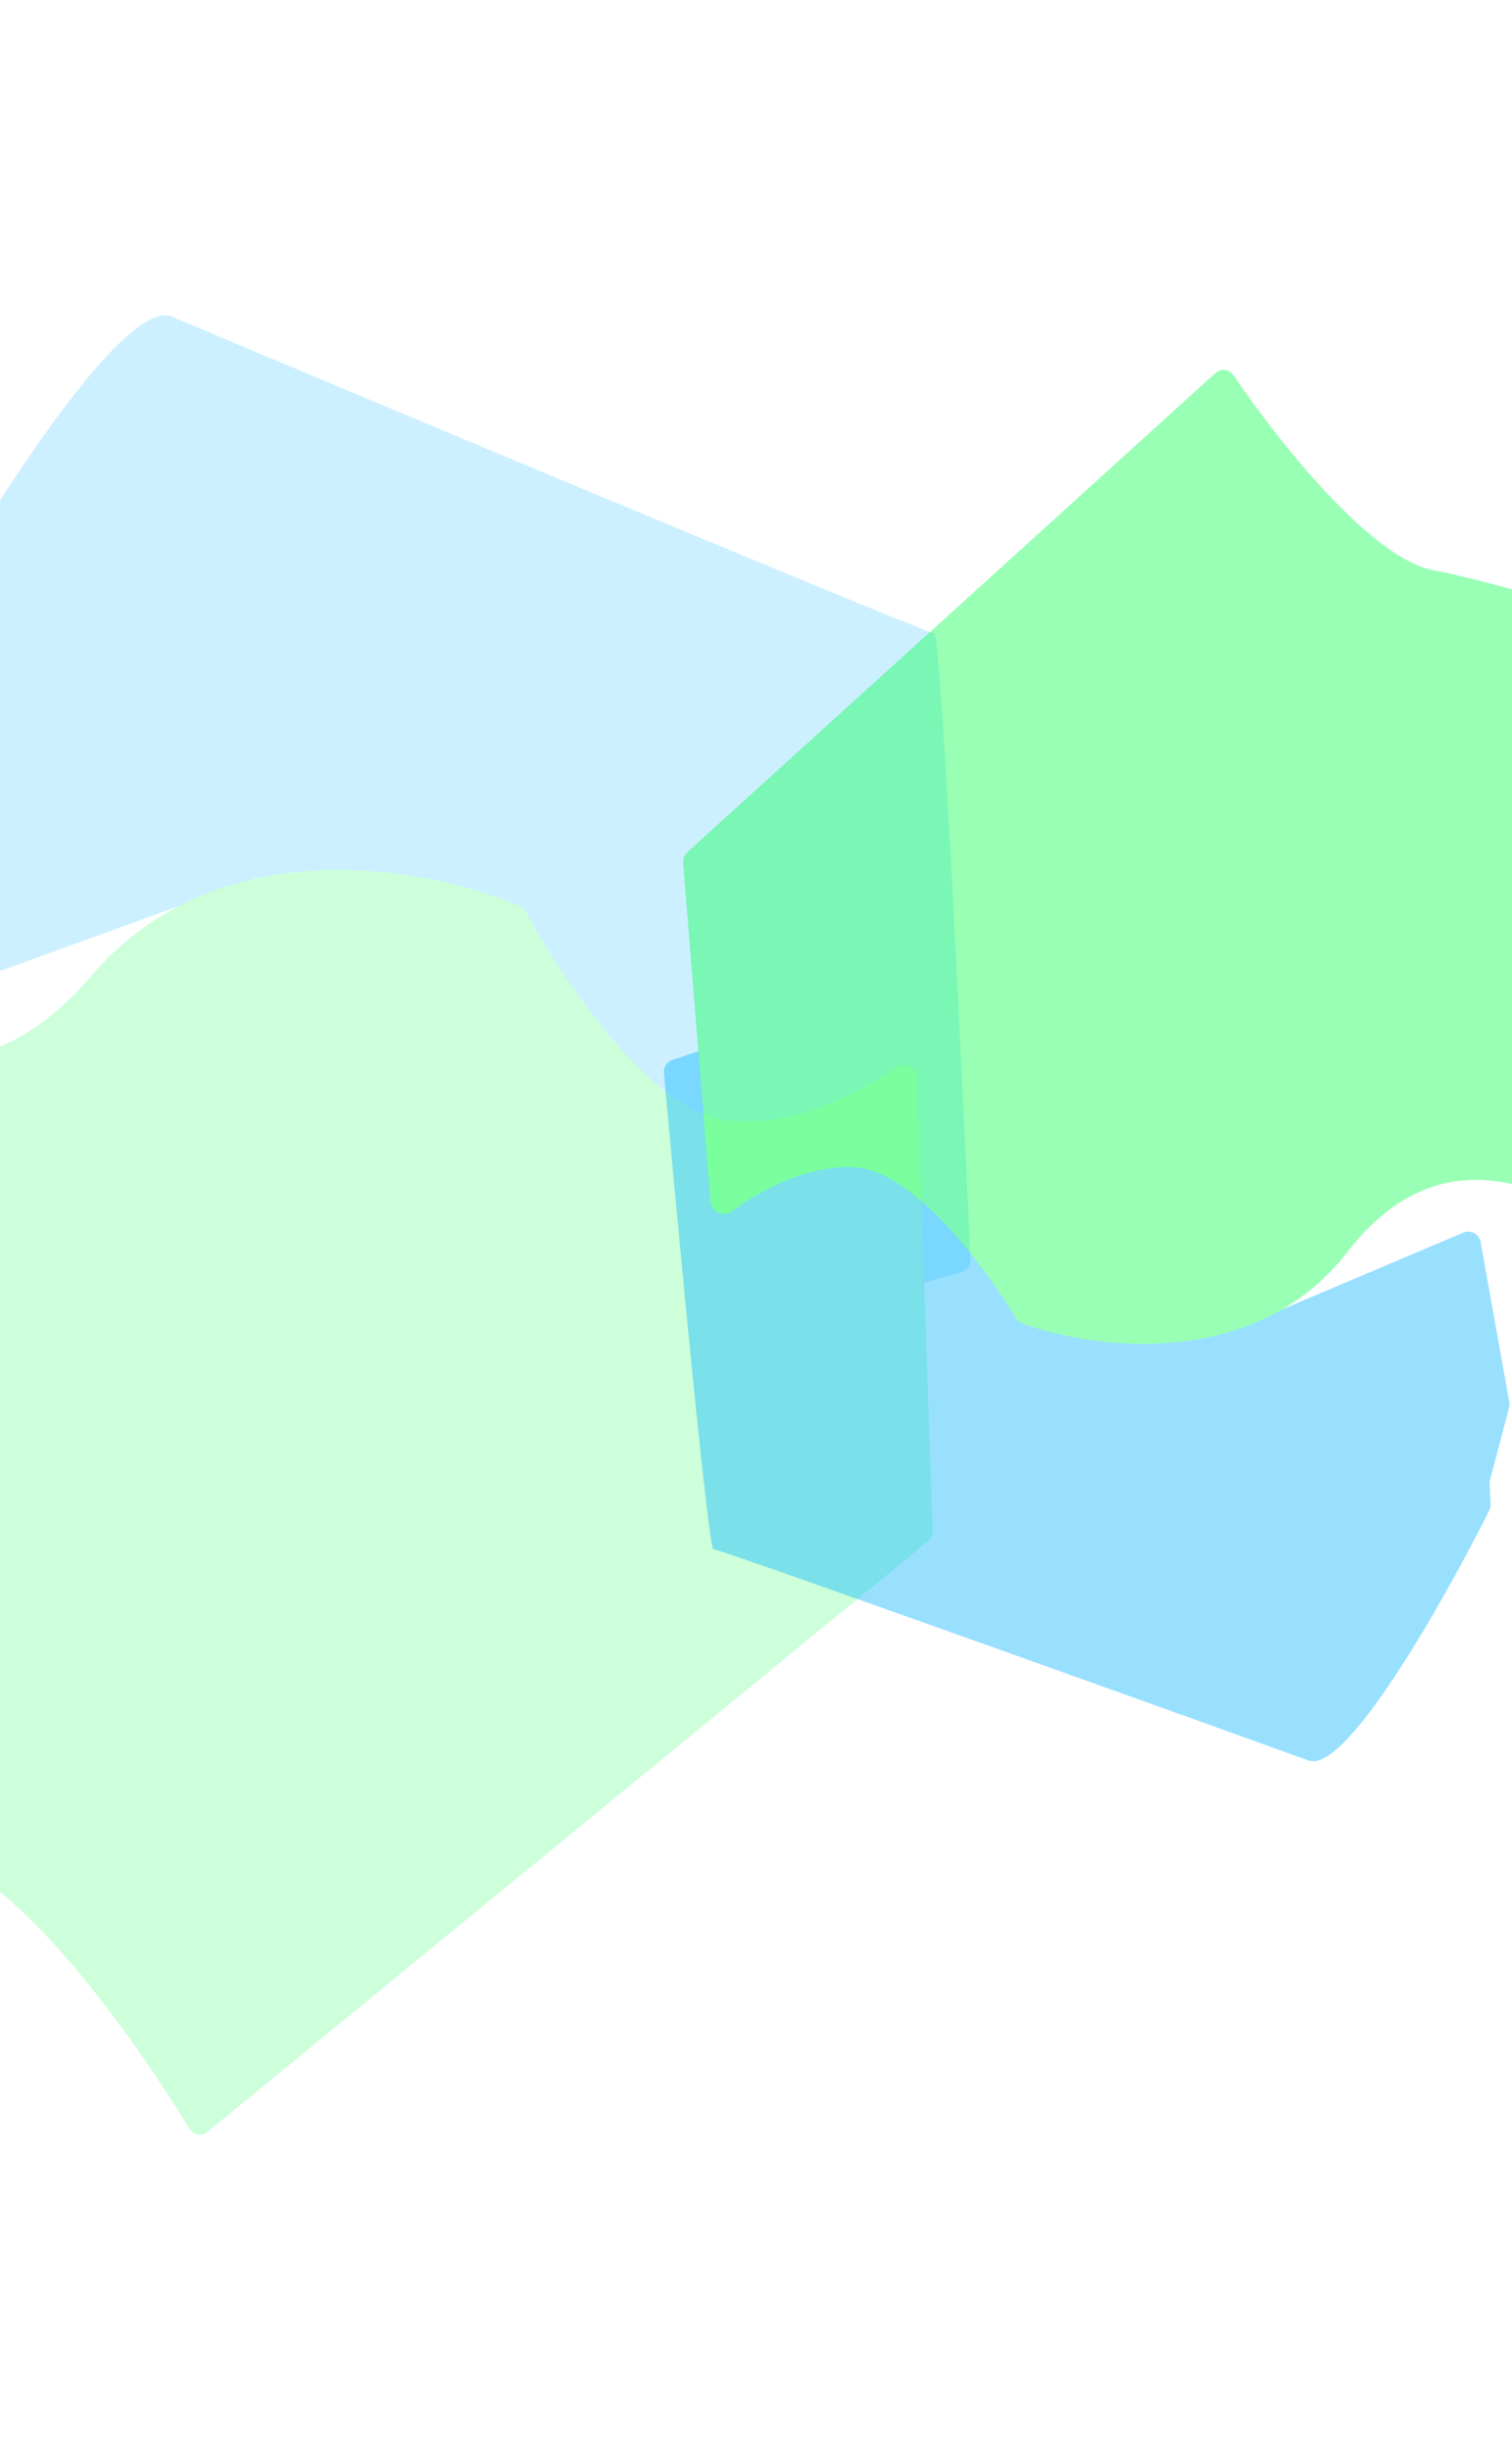 <svg width="1440" height="2333" viewBox="0 0 1440 2333" fill="none" xmlns="http://www.w3.org/2000/svg">
<g opacity="0.2">
<g filter="url(#filter0_f_52_857)">
<path d="M163.884 301.546C118.11 281.996 -13.279 490.862 -74.757 600.324C-75.762 602.113 -76.254 604.071 -76.254 606.123V633.043C-76.254 634.259 -76.439 635.469 -76.803 636.63L-104.975 726.55C-105.498 728.217 -105.65 729.979 -105.421 731.711L-78.211 937.468C-77.206 945.069 -69.428 949.791 -62.221 947.175L243.041 836.372C250.866 833.532 259.135 839.327 259.135 847.652V1069.93C259.135 1072.57 260.008 1075.14 261.618 1077.24L456.775 1331.35C459.757 1335.23 464.798 1336.91 469.514 1335.6L915.358 1211.35C920.737 1209.85 924.378 1204.98 924.13 1199.4C915.011 994.619 896.007 602.994 889.666 602.994C881.617 602.994 221.571 326.183 163.884 301.546Z" fill="#00B2FF"/>
</g>
<g filter="url(#filter1_f_52_857)">
<path d="M888.277 1457.29L873.348 1027.04C872.992 1016.79 861.716 1010.89 853.777 1016.42C816.97 1042.05 752.952 1074.3 691.621 1066.75C619.348 1057.86 535.84 933.094 501.059 868.243C499.734 865.774 497.794 863.9 495.335 862.849C407.024 825.077 207.73 787.584 86.868 929.312C-66.369 1109 -229.291 931.643 -240.826 947.656C-249.99 960.378 -295.948 1244.51 -318.24 1387.9C-318.55 1389.89 -319.3 1391.7 -320.444 1393.29L-472.97 1605.03C-477.744 1611.66 -475.093 1621.45 -467.657 1624.36C-355.288 1668.3 -138.11 1750.17 -60.047 1768.07C18.006 1785.96 128.445 1941.26 180.335 2026.85C184.086 2033.03 191.857 2034.57 197.226 2030.17L883.839 1467.46C886.765 1465.06 888.415 1461.27 888.277 1457.29Z" fill="#00FF47"/>
</g>
</g>
<g opacity="0.4">
<g filter="url(#filter2_f_52_857)">
<path d="M1246.26 1676.34C1281.93 1689.41 1374.91 1524.81 1418.32 1438.23C1419.25 1436.39 1419.65 1434.4 1419.56 1432.35L1418.67 1412.87C1418.61 1411.66 1418.74 1410.44 1419.05 1409.26L1437.21 1340.21C1437.66 1338.51 1437.73 1336.75 1437.42 1335.03L1410.07 1182.48C1408.71 1174.94 1400.73 1170.64 1393.65 1173.64L1170.48 1268.16C1162.8 1271.41 1154.28 1266.06 1153.9 1257.75L1146.32 1092.33C1146.2 1089.69 1145.21 1087.17 1143.5 1085.16L986.842 900.572C983.686 896.854 978.577 895.444 973.929 897.008L640.512 1009.19C635.208 1010.98 631.798 1016.08 632.302 1021.64C646.548 1178.79 674.623 1475.33 679.46 1475.07C685.629 1474.74 1201.18 1659.82 1246.26 1676.34Z" fill="#00B2FF"/>
</g>
<g filter="url(#filter3_f_52_857)">
<path d="M650.638 821.792L676.605 1143.64C677.43 1153.87 689.025 1159.21 696.826 1153.45C724.688 1132.87 770.114 1108.45 814.945 1111.55C870.31 1115.38 938.204 1206.49 967.431 1254.99C968.872 1257.38 970.926 1259.18 973.433 1260.09C1042.87 1285.27 1195.96 1305.16 1283.23 1192.09C1394.35 1048.1 1525.44 1177.34 1533.72 1164.6C1540.28 1154.49 1565.43 935.765 1577.5 824.739C1577.72 822.731 1578.39 820.884 1579.46 819.235L1686.42 654.543C1690.89 647.668 1687.75 638.01 1680.18 635.508C1591.57 606.183 1426 553.65 1366.36 543.276C1306.73 532.903 1218.26 421.362 1174.82 357.421C1170.77 351.46 1162.91 350.309 1157.75 354.991L654.605 811.396C651.793 813.947 650.317 817.815 650.638 821.792Z" fill="#00FF47"/>
</g>
</g>
<defs>
<filter id="filter0_f_52_857" x="-405.524" y="0.264" width="1629.67" height="1635.78" filterUnits="userSpaceOnUse" color-interpolation-filters="sRGB">
<feFlood flood-opacity="0" result="BackgroundImageFix"/>
<feBlend mode="normal" in="SourceGraphic" in2="BackgroundImageFix" result="shape"/>
<feGaussianBlur stdDeviation="150" result="effect1_foregroundBlur_52_857"/>
</filter>
<filter id="filter1_f_52_857" x="-775.368" y="528.317" width="1963.65" height="1804.37" filterUnits="userSpaceOnUse" color-interpolation-filters="sRGB">
<feFlood flood-opacity="0" result="BackgroundImageFix"/>
<feBlend mode="normal" in="SourceGraphic" in2="BackgroundImageFix" result="shape"/>
<feGaussianBlur stdDeviation="150" result="effect1_foregroundBlur_52_857"/>
</filter>
<filter id="filter2_f_52_857" x="332.253" y="596.379" width="1405.36" height="1380.69" filterUnits="userSpaceOnUse" color-interpolation-filters="sRGB">
<feFlood flood-opacity="0" result="BackgroundImageFix"/>
<feBlend mode="normal" in="SourceGraphic" in2="BackgroundImageFix" result="shape"/>
<feGaussianBlur stdDeviation="150" result="effect1_foregroundBlur_52_857"/>
</filter>
<filter id="filter3_f_52_857" x="350.595" y="52.103" width="1637.88" height="1527.5" filterUnits="userSpaceOnUse" color-interpolation-filters="sRGB">
<feFlood flood-opacity="0" result="BackgroundImageFix"/>
<feBlend mode="normal" in="SourceGraphic" in2="BackgroundImageFix" result="shape"/>
<feGaussianBlur stdDeviation="150" result="effect1_foregroundBlur_52_857"/>
</filter>
</defs>
</svg>
